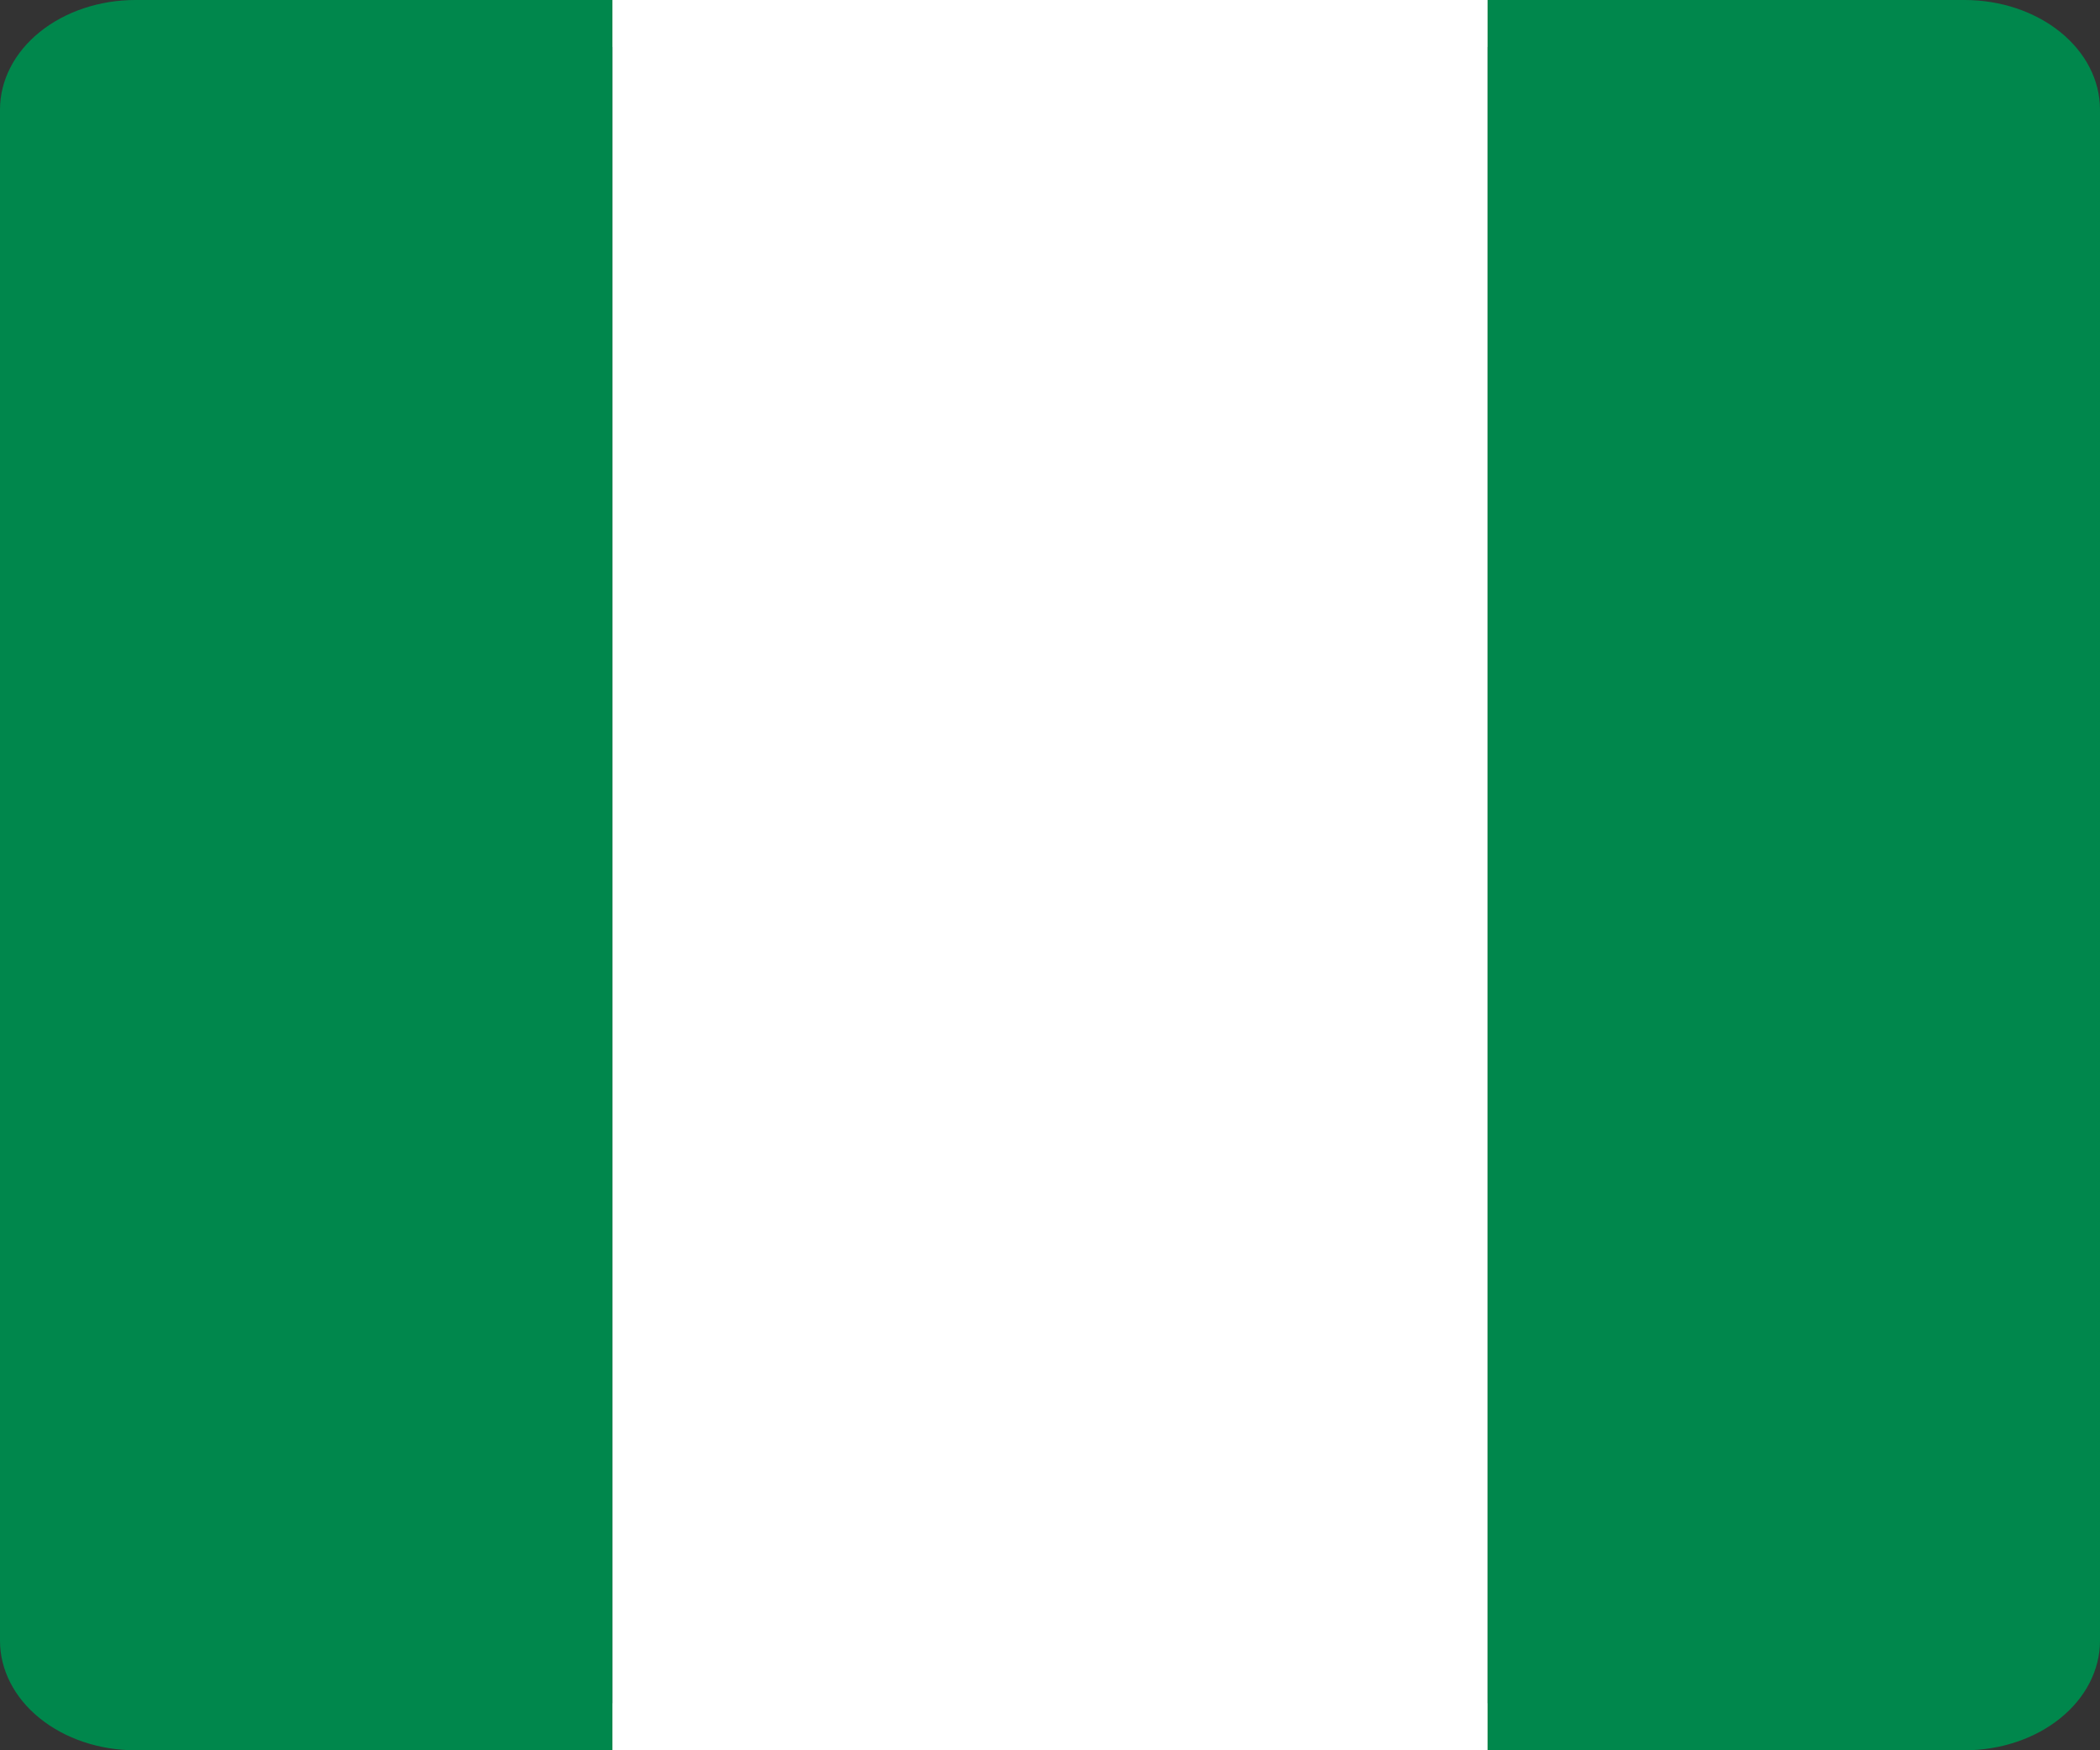 <svg width="24" height="20" viewBox="0 0 24 20" fill="none" xmlns="http://www.w3.org/2000/svg">
<rect x="0" y="0" width="24" height="20" fill="#333333" stroke="none"/>
<g clip-path="url(#clip0_284_131544)">
<path d="M21.938 0.537C22.314 0.537 22.674 0.662 22.94 0.883C23.206 1.105 23.355 1.405 23.356 1.718V18.282C23.355 18.595 23.206 18.895 22.94 19.117C22.674 19.338 22.314 19.463 21.938 19.463H2.062C1.686 19.463 1.326 19.338 1.06 19.117C0.794 18.895 0.645 18.595 0.644 18.282V1.718C0.645 1.405 0.794 1.105 1.06 0.883C1.326 0.662 1.686 0.537 2.062 0.537H21.938ZM21.938 0H2.062C1.515 0 0.991 0.182 0.605 0.504C0.218 0.826 0.001 1.263 0 1.718V18.282C0.001 18.737 0.218 19.174 0.605 19.496C0.991 19.818 1.515 20 2.062 20H21.938C22.485 19.999 23.008 19.818 23.395 19.496C23.781 19.174 23.999 18.737 24 18.282V1.718C24 1.263 23.782 0.826 23.395 0.504C23.009 0.182 22.485 0 21.938 0Z" fill="#CAB99E"/>
<path d="M22.453 0H17V20H22.453C22.863 20 23.256 19.868 23.546 19.634C23.836 19.4 23.999 19.082 24 18.751V1.249C23.999 0.918 23.836 0.6 23.546 0.366C23.256 0.132 22.863 0 22.453 0Z" fill="#00874C"/>
<path d="M1.547 0C1.137 0 0.744 0.132 0.454 0.366C0.164 0.6 0.001 0.918 0 1.249V18.751C0.001 19.082 0.164 19.4 0.454 19.634C0.744 19.868 1.137 20 1.547 20H7V0H1.547Z" fill="#00874C"/>
<path d="M17 0H7V20H17V0Z" fill="white"/>
</g>
<defs>
<clipPath id="clip0_284_131544">
<rect width="24" height="20" fill="white"/>
</clipPath>
</defs>
</svg>
